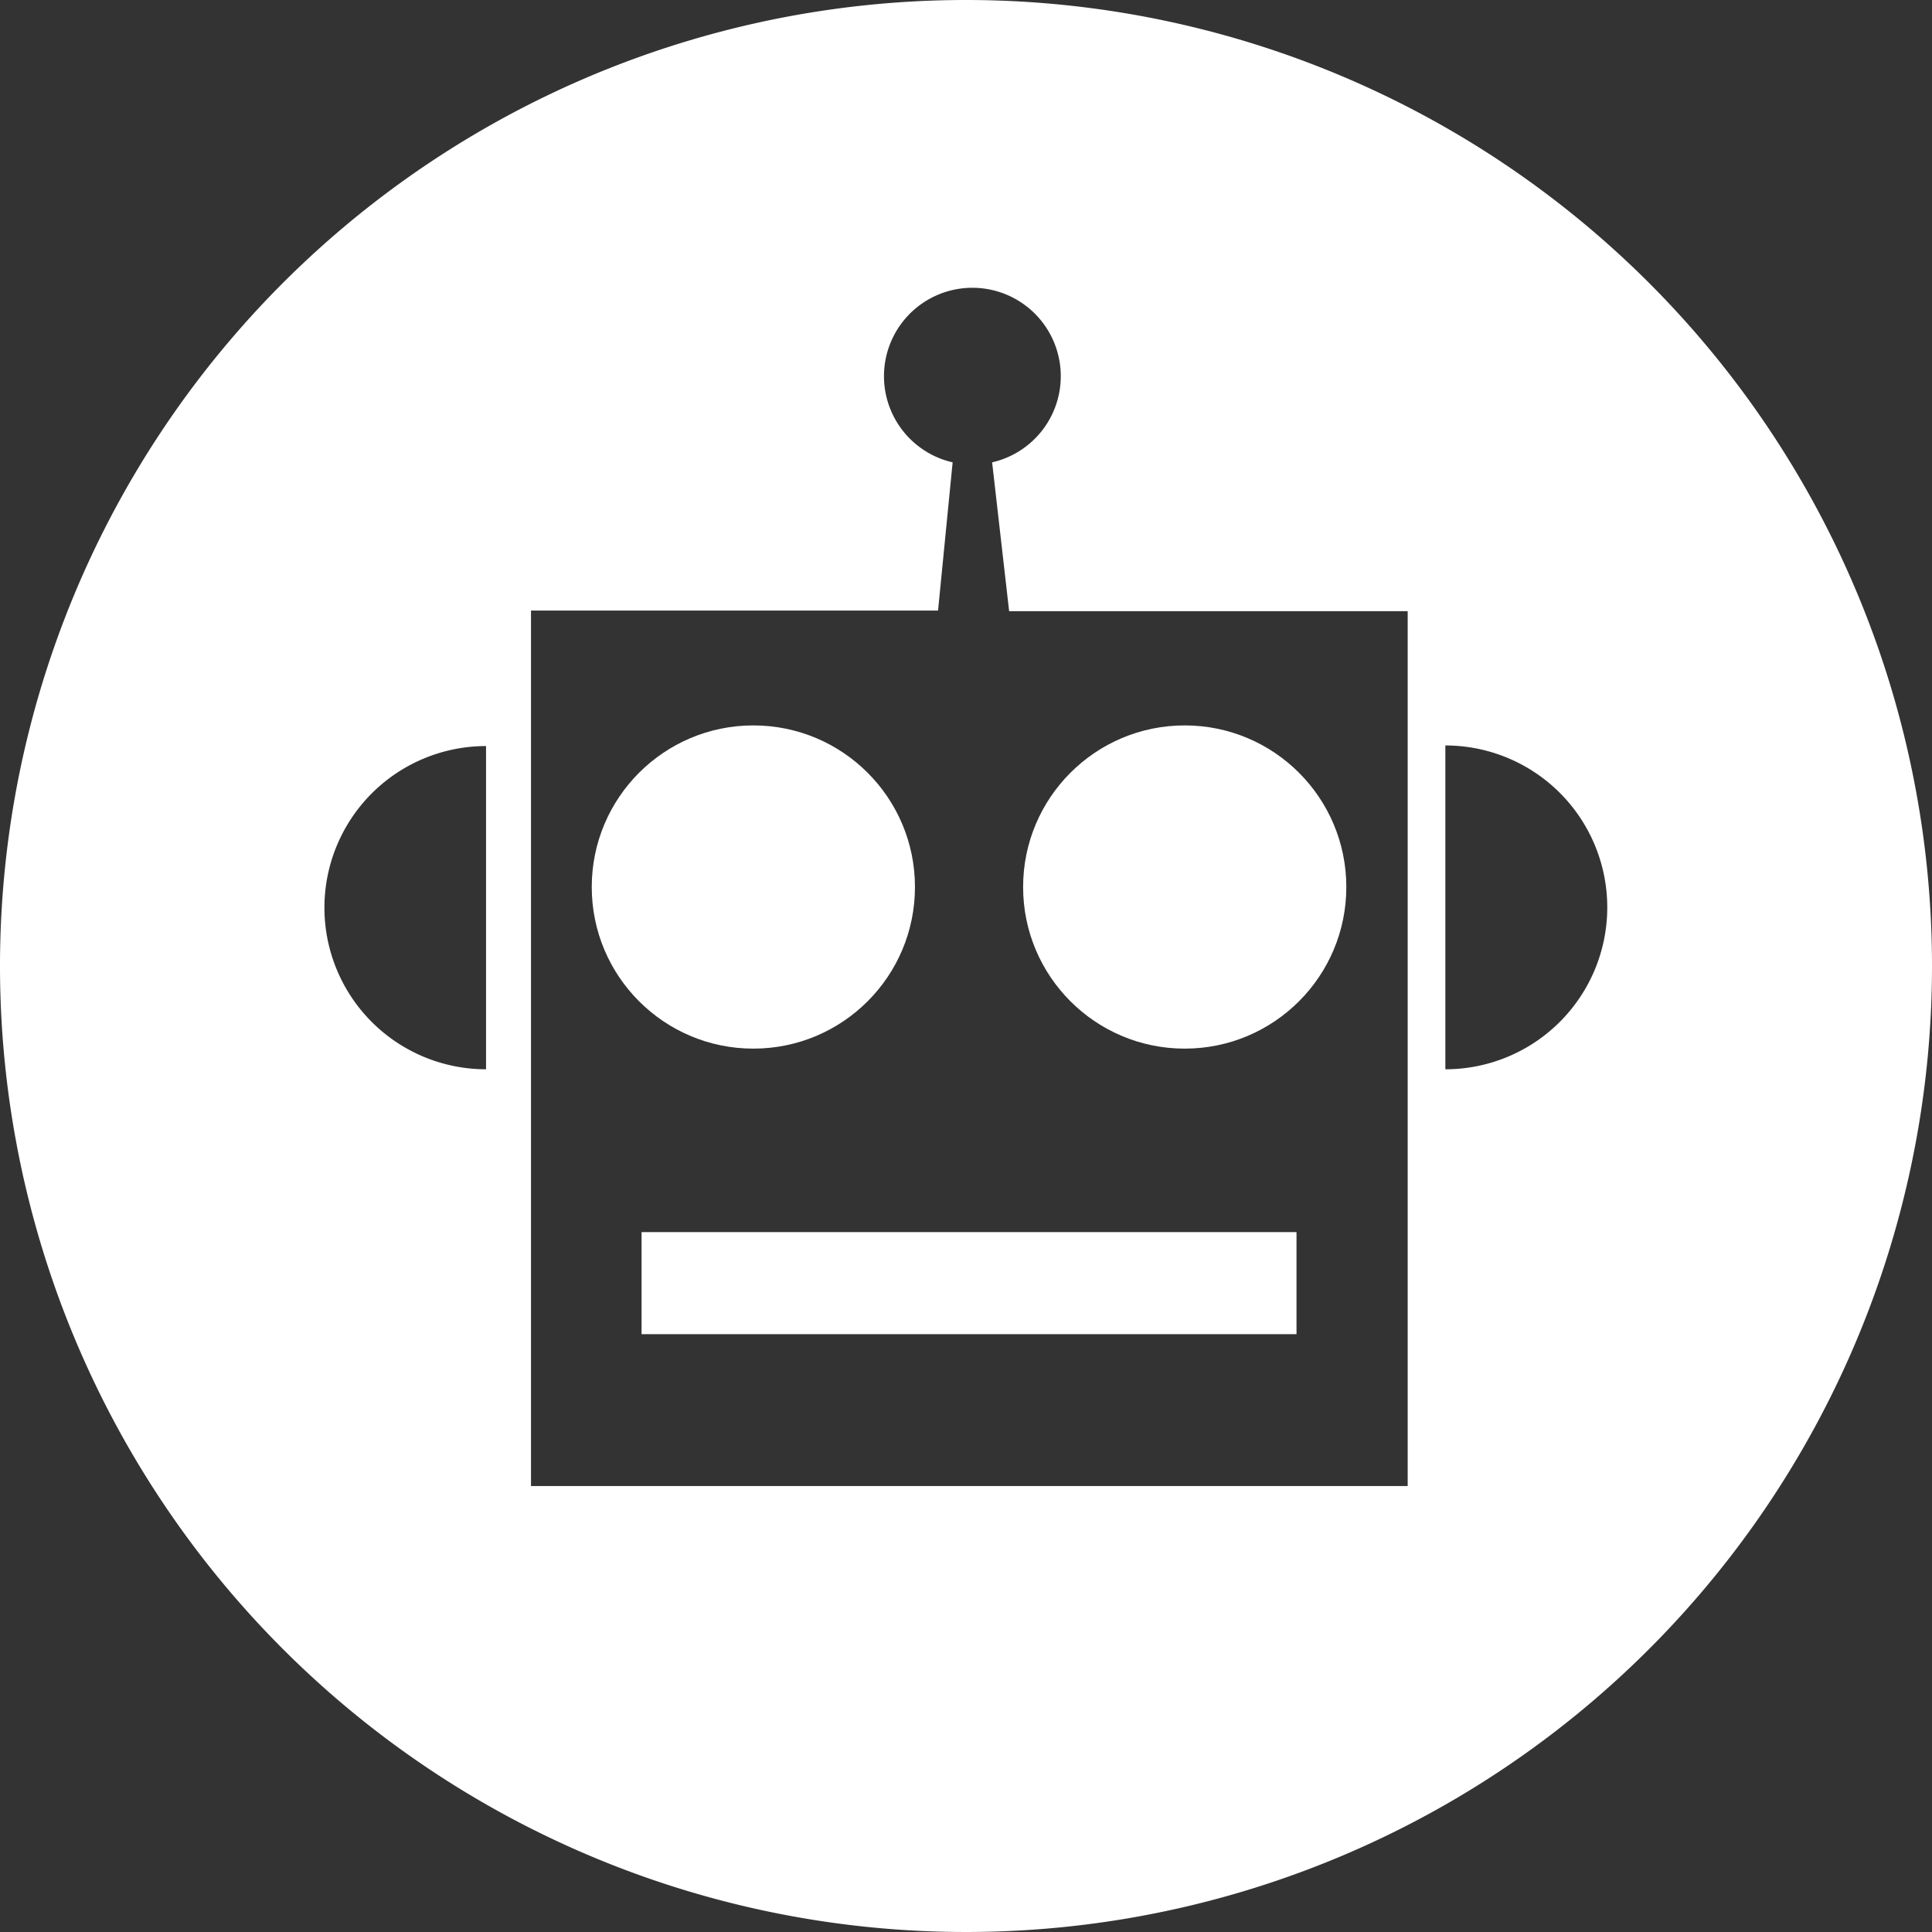 <svg xmlns="http://www.w3.org/2000/svg" viewBox="0 0 318 318"><rect x="0" y="0" width="318" height="318" fill="#333333" stroke="none"/><defs><style>.cls-1{fill:#fff;}</style></defs><title>Recurso 1</title><g id="Capa_2" data-name="Capa 2"><g id="Capa_1-2" data-name="Capa 1"><rect class="cls-1" x="105.6" y="202.8" width="107.8" height="16.8"/><circle class="cls-1" cx="195" cy="146" r="26.6"/><circle class="cls-1" cx="124" cy="146" r="26.6"/><path class="cls-1" d="M159,0A159,159,0,1,0,318,159,159,159,0,0,0,159,0ZM80,176a26.6,26.6,0,0,1,0-53.2Zm151.5,68.6H87.4V100.5h67l2.4-24.4a14.55,14.55,0,1,1,6.5,0l2.8,24.5h65.6v144Zm6.4-68.6V122.7a26.65,26.65,0,0,1,0,53.3Z"/></g></g></svg>